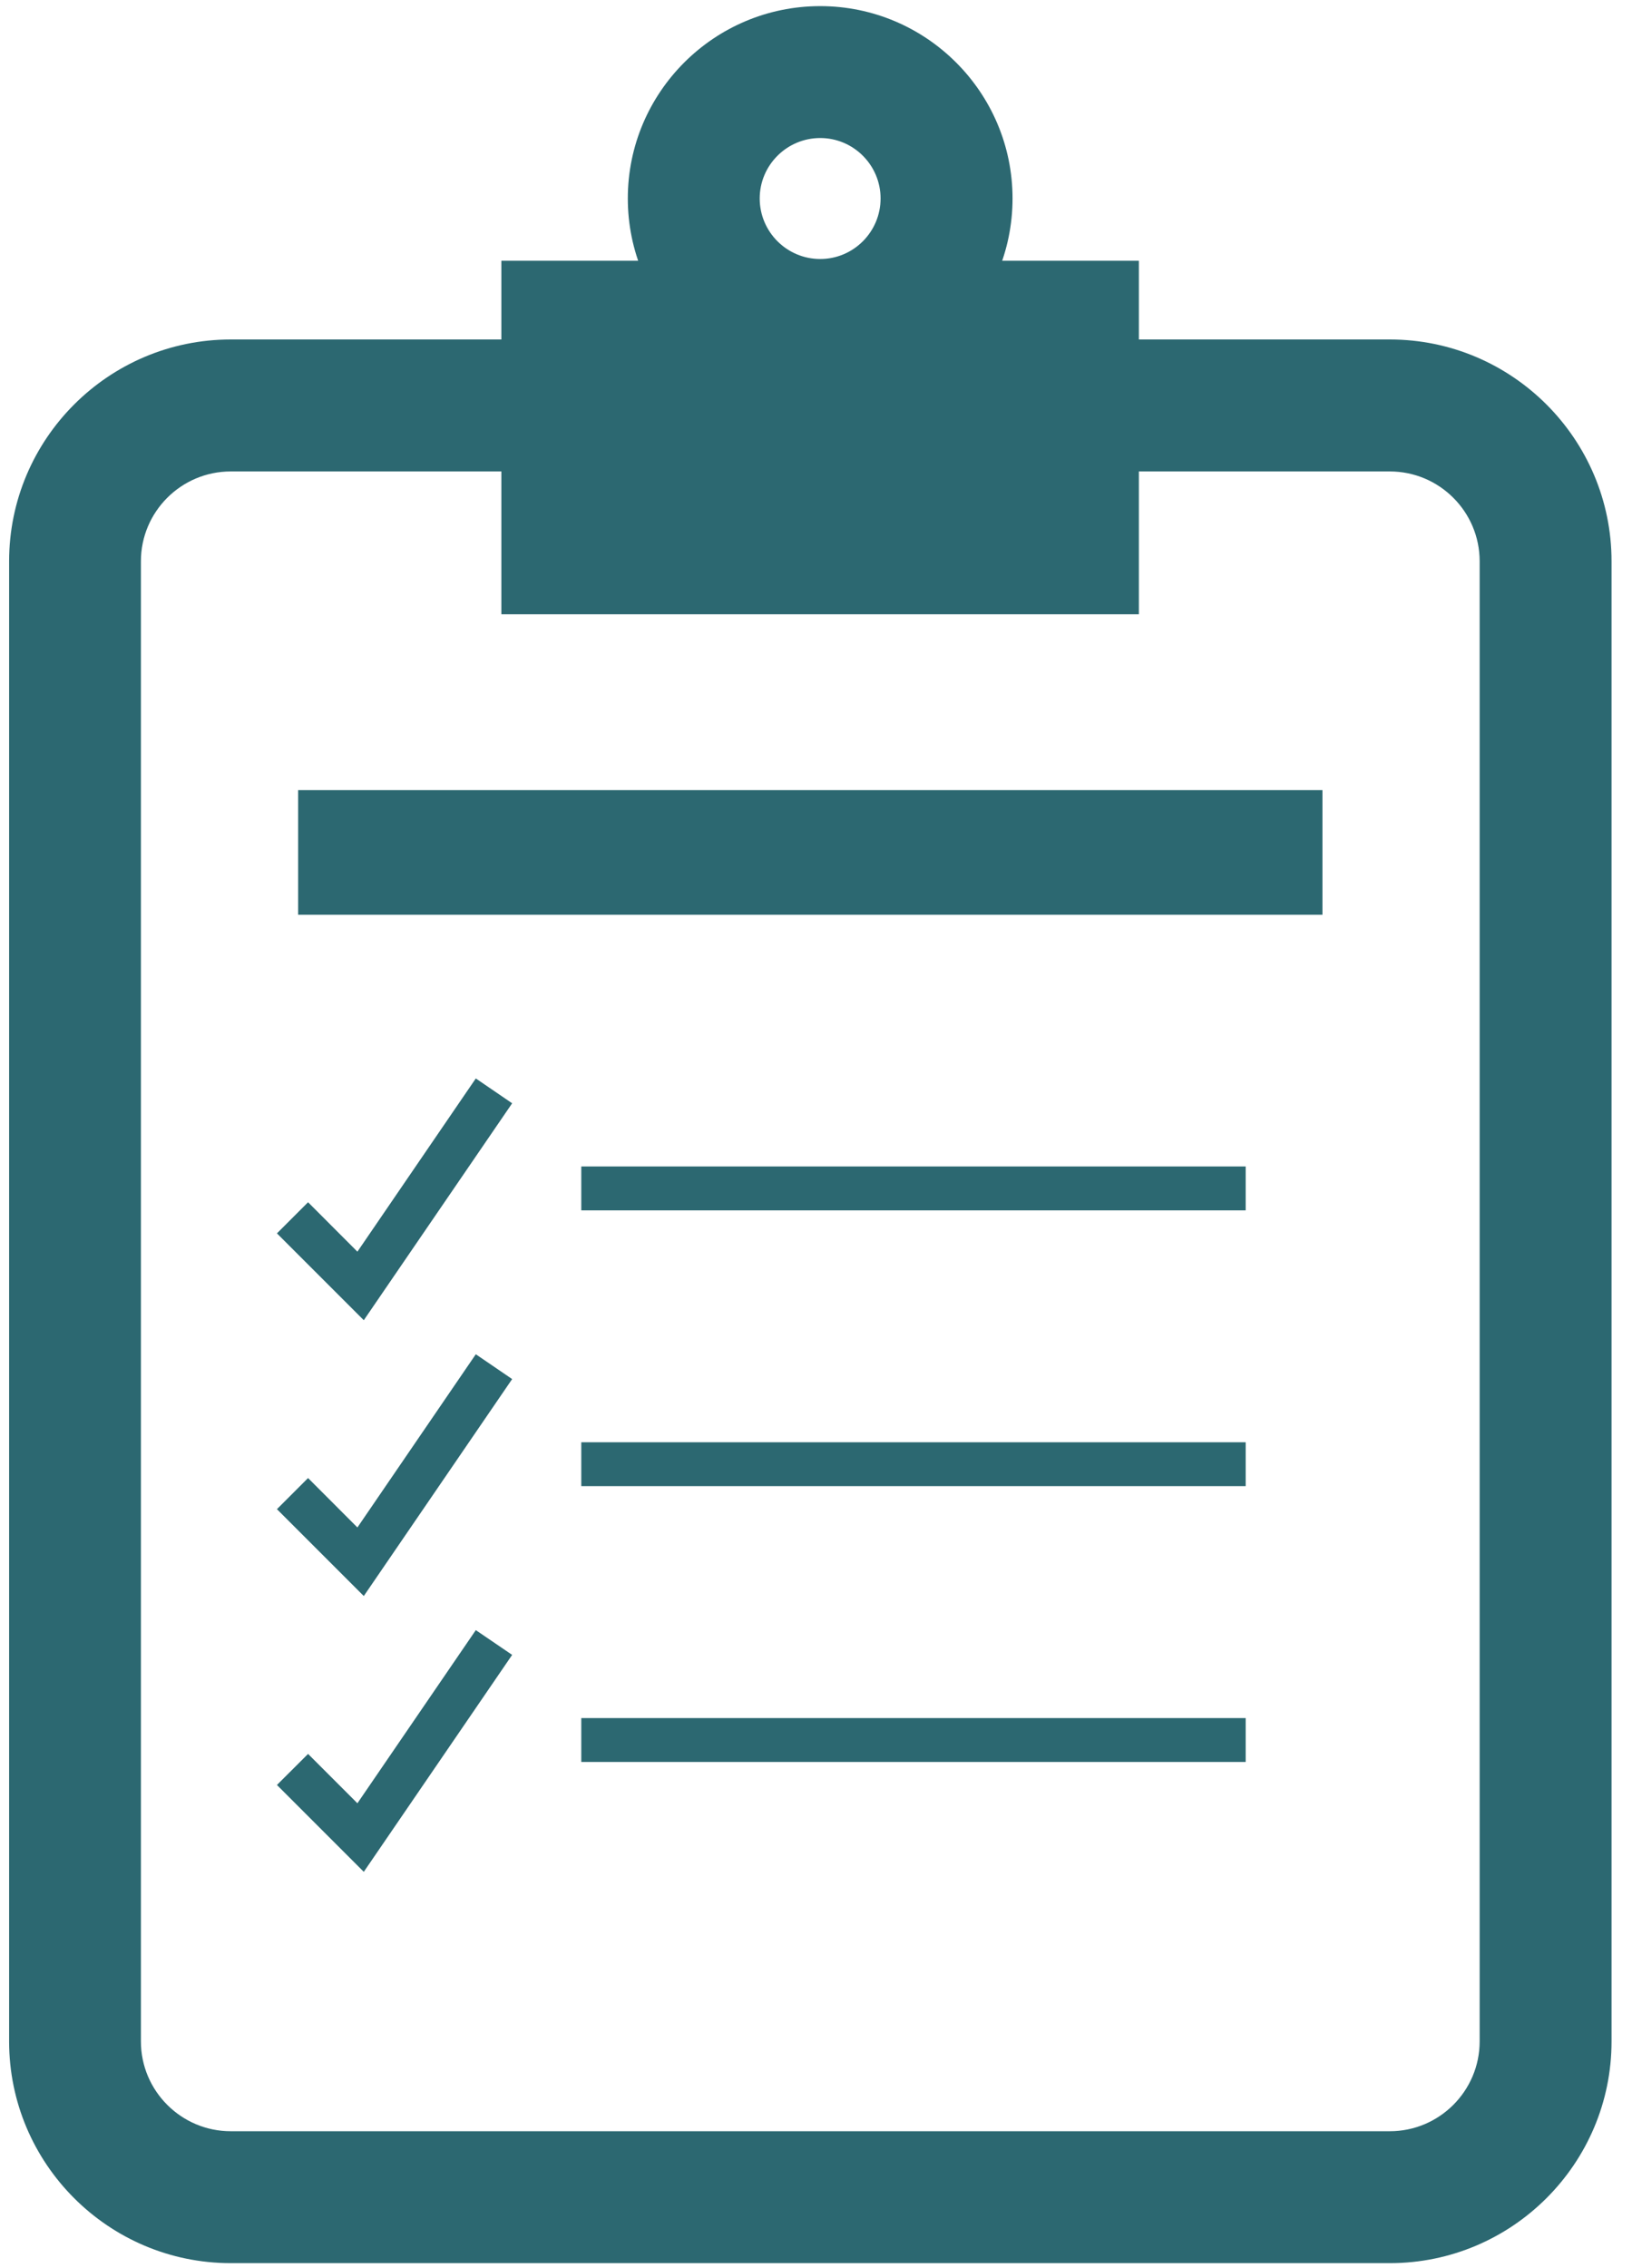 <svg width="77" height="107" viewBox="0 0 77 107" fill="none" xmlns="http://www.w3.org/2000/svg">
<path d="M10.887 22.242C8.551 22.242 6.648 24.141 6.648 26.48V96.309C6.648 98.644 8.551 100.547 10.887 100.547H65.574C67.91 100.547 69.812 98.644 69.812 96.309V26.48C69.812 24.141 67.91 22.242 65.574 22.242H10.887ZM65.574 106.77H10.887C5.121 106.77 0.43 102.078 0.43 96.309V26.48C0.43 20.711 5.121 16.016 10.887 16.016H65.574C71.34 16.016 76.035 20.711 76.035 26.48V96.309C76.035 102.078 71.34 106.77 65.574 106.77Z" fill="#2C6871"/>
<path d="M53.734 28.98H23.656V12.301H53.734V28.98Z" fill="#2C6871"/>
<path d="M38.699 6.512C37.125 6.512 35.844 7.793 35.844 9.363C35.844 10.938 37.125 12.219 38.699 12.219C40.27 12.219 41.547 10.938 41.547 9.363C41.547 7.793 40.27 6.512 38.699 6.512ZM38.699 18.441C33.691 18.441 29.621 14.367 29.621 9.363C29.621 4.359 33.691 0.289 38.699 0.289C43.699 0.289 47.773 4.359 47.773 9.363C47.773 14.367 43.699 18.441 38.699 18.441Z" fill="#2C6871"/>
<path d="M62.395 43.156H14.066V37.277H62.395V43.156Z" fill="#2C6871"/>
<path d="M17.164 62.285L13.066 58.188L14.535 56.719L16.863 59.051L22.449 50.879L24.164 52.051L17.164 62.285Z" fill="#2C6871"/>
<path d="M58.773 57.102H27.426V55.031H58.773V57.102Z" fill="#2C6871"/>
<path d="M17.164 75.297L13.066 71.199L14.535 69.731L16.863 72.062L22.449 63.891L24.164 65.062L17.164 75.297Z" fill="#2C6871"/>
<path d="M58.773 70.113H27.426V68.043H58.773V70.113Z" fill="#2C6871"/>
<path d="M17.164 88.309L13.066 84.211L14.535 82.746L16.863 85.074L22.449 76.906L24.164 78.074L17.164 88.309Z" fill="#2C6871"/>
<path d="M58.773 83.125H27.426V81.055H58.773V83.125Z" fill="#2C6871"/>
</svg>
